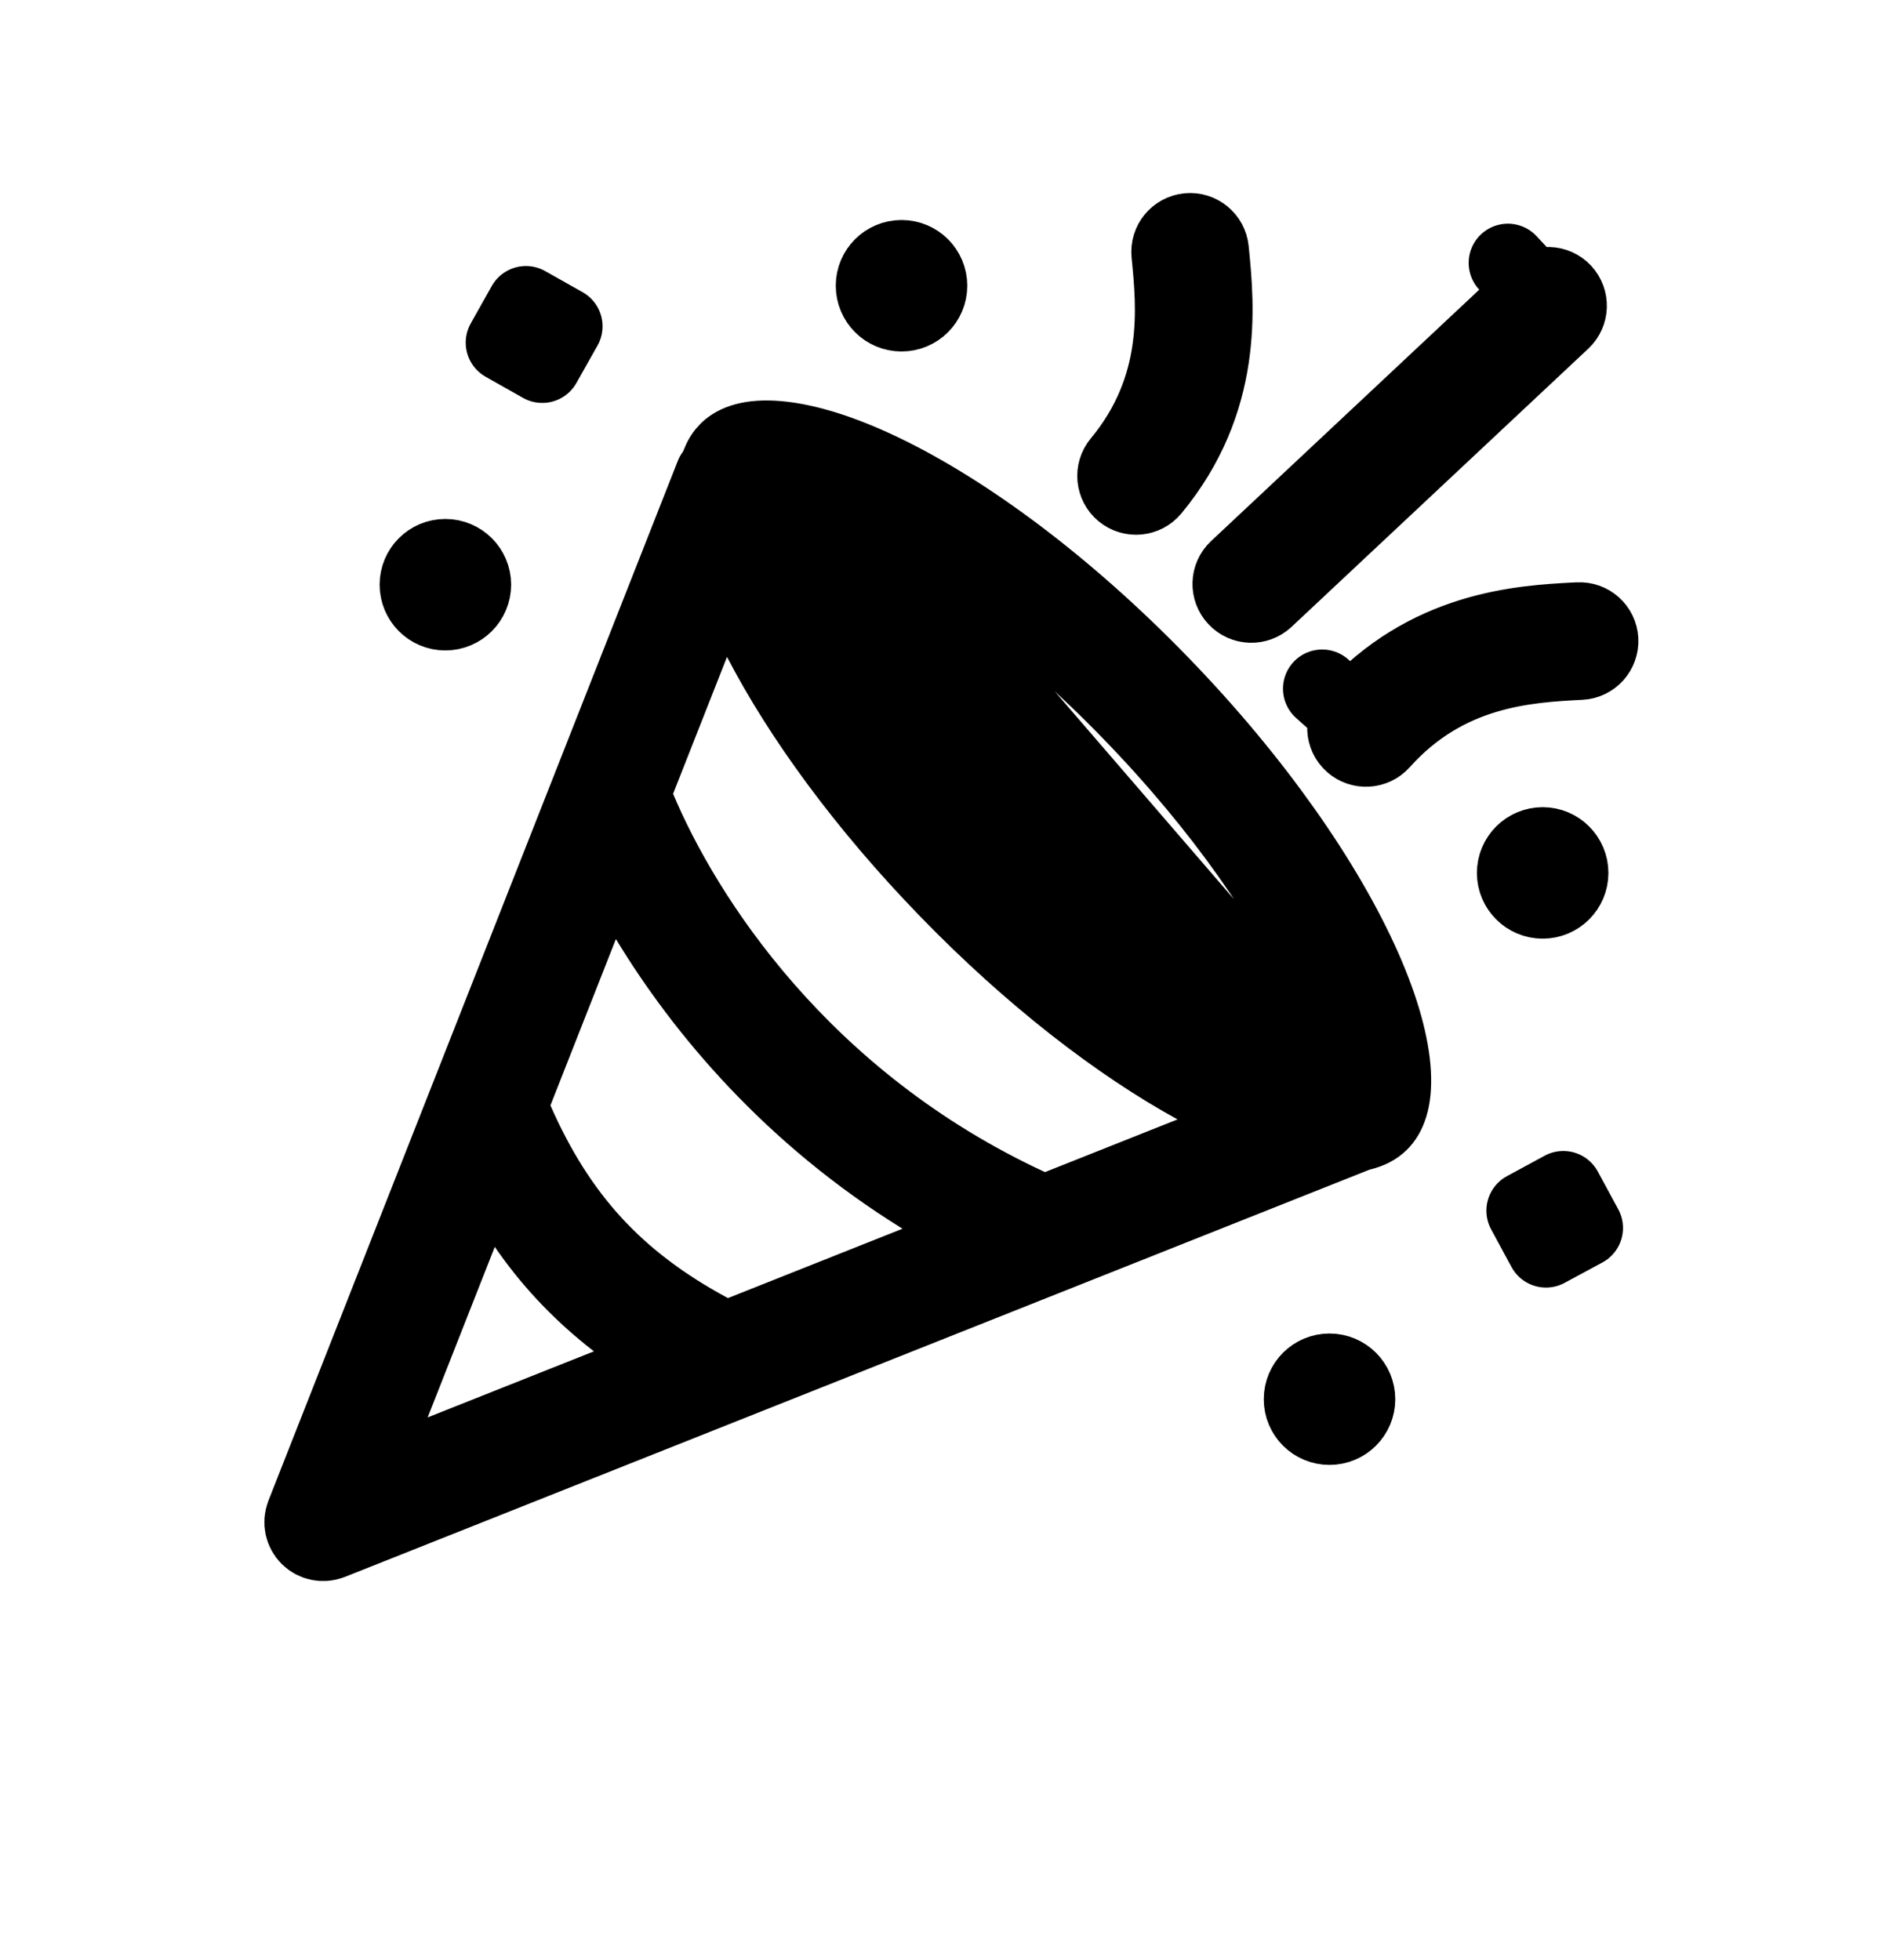 <svg width="24" height="25" viewBox="0 0 24 25" fill="none" xmlns="http://www.w3.org/2000/svg">
<path d="M17.032 13.737C16.902 13.863 16.713 13.909 16.539 13.857C16.343 13.797 16.111 13.708 15.846 13.58C14.855 13.104 13.633 12.21 12.451 10.991C11.269 9.773 10.413 8.524 9.967 7.518C9.848 7.249 9.766 7.015 9.712 6.817C9.686 6.721 9.69 6.621 9.72 6.529C9.652 6.432 9.618 6.309 9.633 6.182L9.633 6.178C9.635 6.165 9.637 6.152 9.639 6.14C9.64 6.139 9.64 6.139 9.64 6.138C9.639 6.141 9.638 6.145 9.638 6.149L9.638 6.15C9.637 6.152 9.635 6.163 9.633 6.178C9.633 6.179 9.633 6.181 9.633 6.182C9.633 6.187 9.632 6.192 9.632 6.197C9.631 6.202 9.631 6.211 9.63 6.221M17.032 13.737L9.63 6.221M17.032 13.737C17.162 13.61 17.214 13.423 17.167 13.248C17.113 13.05 17.031 12.816 16.912 12.547C16.466 11.541 15.61 10.292 14.428 9.074C13.246 7.855 12.024 6.961 11.033 6.485C10.886 6.414 10.751 6.356 10.625 6.307M17.032 13.737L10.625 6.307M9.63 6.221C9.63 6.226 9.63 6.231 9.63 6.237L9.63 6.237C9.63 6.239 9.63 6.241 9.63 6.245C9.63 6.249 9.63 6.254 9.631 6.261C9.632 6.281 9.635 6.312 9.643 6.346C9.648 6.371 9.664 6.435 9.709 6.505C9.713 6.511 9.717 6.518 9.722 6.525C9.747 6.451 9.789 6.384 9.847 6.328C9.892 6.284 9.945 6.25 10.001 6.226C10.004 6.225 10.006 6.224 10.009 6.223C10.011 6.222 10.014 6.221 10.016 6.22L9.638 6.148C9.637 6.154 9.636 6.161 9.634 6.172C9.634 6.173 9.634 6.175 9.634 6.178C9.633 6.179 9.633 6.181 9.633 6.182C9.633 6.187 9.632 6.192 9.632 6.198C9.631 6.202 9.631 6.21 9.63 6.221ZM10.129 6.237L10.129 6.237L10.129 6.237ZM10.129 6.237L10.125 6.241M10.129 6.237L10.125 6.241L10.125 6.241M10.125 6.241L10.129 6.241M10.125 6.241L10.13 6.237L10.129 6.241M9.78 6.592C9.838 6.649 9.924 6.707 10.043 6.728C10.053 6.73 10.062 6.731 10.072 6.732C10.111 6.737 10.147 6.737 10.181 6.733M9.78 6.592L10.208 6.735C10.199 6.737 10.189 6.738 10.179 6.739L10.181 6.733M9.78 6.592L9.779 6.592C9.779 6.592 9.779 6.592 9.779 6.591L9.779 6.591L9.78 6.592ZM10.181 6.733C10.19 6.732 10.198 6.731 10.207 6.73C10.203 6.715 10.199 6.701 10.195 6.687M10.181 6.733L10.195 6.687M10.195 6.687C10.222 6.695 10.249 6.704 10.278 6.713C10.353 6.69 10.407 6.653 10.434 6.632C10.441 6.627 10.447 6.623 10.453 6.618M10.195 6.687L10.453 6.618M10.453 6.618L10.461 6.615M10.453 6.618C10.495 6.582 10.522 6.547 10.534 6.531C10.563 6.491 10.579 6.457 10.584 6.447C10.59 6.432 10.595 6.419 10.598 6.412C10.603 6.398 10.607 6.386 10.609 6.38C10.613 6.366 10.617 6.352 10.62 6.337M10.461 6.615L10.62 6.337C10.62 6.337 10.62 6.337 10.62 6.337L10.62 6.337M10.461 6.615C10.541 6.544 10.599 6.447 10.621 6.334C10.622 6.327 10.624 6.318 10.625 6.307M10.461 6.615L10.606 6.083M10.62 6.337C10.62 6.337 10.62 6.337 10.62 6.337L10.319 6.276L10.439 6.3L10.512 6.315L10.62 6.337ZM10.129 6.241C10.13 6.24 10.13 6.238 10.13 6.237L10.129 6.241ZM10.482 5.88L10.482 5.88C10.498 5.897 10.513 5.914 10.525 5.929M10.482 5.88C10.498 5.896 10.512 5.913 10.525 5.929M10.482 5.88C10.501 5.899 10.517 5.919 10.532 5.938M10.482 5.88C10.481 5.88 10.481 5.88 10.481 5.879L10.481 5.879L10.532 5.938M10.525 5.929C10.527 5.932 10.53 5.935 10.532 5.938M10.525 5.929C10.545 5.955 10.56 5.98 10.572 6.003C10.561 5.982 10.548 5.96 10.532 5.938M10.532 5.938C10.539 5.948 10.546 5.958 10.551 5.966C10.567 5.99 10.579 6.013 10.588 6.034M10.532 5.938L10.588 6.034M10.588 6.034C10.596 6.053 10.602 6.07 10.605 6.081M10.588 6.034L10.605 6.081M10.605 6.081C10.606 6.081 10.606 6.082 10.606 6.083M10.605 6.081L10.606 6.083M10.606 6.083C10.608 6.087 10.609 6.091 10.609 6.093L10.61 6.095C10.615 6.112 10.618 6.127 10.621 6.141M10.621 6.141C10.624 6.155 10.625 6.167 10.626 6.174C10.63 6.203 10.63 6.226 10.63 6.234C10.63 6.24 10.63 6.246 10.63 6.25M10.621 6.141C10.621 6.141 10.621 6.142 10.621 6.143L10.621 6.143C10.63 6.188 10.63 6.224 10.63 6.241C10.63 6.27 10.627 6.294 10.625 6.307L10.621 6.141ZM10.63 6.25C10.63 6.261 10.629 6.269 10.629 6.274C10.628 6.287 10.626 6.299 10.625 6.307C10.625 6.307 10.625 6.307 10.625 6.307M10.63 6.25C10.63 6.262 10.629 6.271 10.629 6.274C10.628 6.287 10.626 6.298 10.626 6.303C10.626 6.304 10.625 6.306 10.625 6.307M10.63 6.25L10.625 6.307M20.13 7.927L20.13 7.927C20.268 7.919 20.386 8.025 20.393 8.163C20.4 8.301 20.294 8.419 20.156 8.426C19.467 8.462 18.441 8.517 17.606 9.451C17.514 9.554 17.356 9.563 17.253 9.471C17.15 9.379 17.142 9.221 17.233 9.118L16.861 8.784L17.233 9.118C18.202 8.034 19.402 7.964 20.099 7.928L20.099 7.928L20.13 7.927ZM3.888 19.324L9.109 6.061C9.139 6.021 9.164 5.977 9.181 5.929C9.21 5.852 9.247 5.796 9.29 5.754C9.384 5.664 9.566 5.584 9.918 5.614C10.267 5.644 10.719 5.779 11.249 6.034C12.306 6.542 13.575 7.476 14.787 8.726C15.999 9.975 16.893 11.272 17.369 12.344C17.608 12.882 17.729 13.338 17.748 13.688C17.767 14.04 17.682 14.22 17.588 14.311C17.536 14.362 17.461 14.405 17.349 14.432C17.325 14.437 17.302 14.445 17.279 14.454L4.213 19.648C4.121 19.684 4.015 19.663 3.945 19.593C3.874 19.522 3.852 19.417 3.888 19.324ZM15.426 3.188L15.426 3.188L15.429 3.219L15.429 3.219C15.498 3.913 15.608 5.11 14.68 6.23C14.592 6.336 14.435 6.351 14.328 6.263C14.222 6.175 14.207 6.017 14.295 5.911C15.095 4.946 14.996 3.923 14.928 3.236C14.915 3.099 15.015 2.977 15.153 2.963C15.29 2.95 15.412 3.05 15.426 3.188ZM15.201 14.742C15.381 14.67 15.503 14.501 15.515 14.308C15.527 14.115 15.426 13.932 15.257 13.839C14.279 13.303 13.162 12.443 12.092 11.339C11.039 10.254 10.224 9.13 9.715 8.148C9.625 7.974 9.442 7.869 9.246 7.879C9.05 7.889 8.878 8.012 8.806 8.195L8.118 9.942C8.071 10.063 8.072 10.198 8.123 10.319C8.706 11.707 10.209 14.057 13.116 15.403C13.241 15.46 13.384 15.464 13.511 15.414L15.201 14.742ZM8.282 11.718C8.184 11.556 8.002 11.463 7.812 11.479C7.623 11.495 7.459 11.617 7.389 11.794L6.554 13.916C6.505 14.04 6.508 14.179 6.562 14.301C6.834 14.919 7.155 15.431 7.558 15.87C7.954 16.301 8.437 16.669 9.047 16.997C9.177 17.066 9.331 17.075 9.468 17.021L11.694 16.136C11.869 16.066 11.99 15.904 12.007 15.716C12.023 15.527 11.933 15.346 11.772 15.246C10.106 14.215 8.984 12.876 8.282 11.718ZM4.988 17.896C4.915 18.081 4.959 18.292 5.1 18.433C5.241 18.574 5.453 18.617 5.638 18.543L7.759 17.7C7.926 17.634 8.045 17.483 8.07 17.305C8.095 17.127 8.022 16.95 7.88 16.84C7.629 16.646 7.4 16.436 7.19 16.208C7.02 16.023 6.864 15.826 6.721 15.619C6.615 15.467 6.435 15.386 6.252 15.407C6.068 15.428 5.912 15.549 5.844 15.721L4.988 17.896ZM10.03 6.215C10.03 6.215 10.03 6.215 10.029 6.215L9.64 6.137C9.64 6.136 9.64 6.135 9.64 6.134L10.03 6.215ZM10.608 6.09C10.614 6.107 10.617 6.121 10.619 6.131C10.619 6.129 10.618 6.127 10.618 6.125C10.616 6.117 10.613 6.105 10.608 6.09ZM9.67 6.431C9.682 6.46 9.699 6.492 9.722 6.525C9.722 6.525 9.722 6.525 9.722 6.525C9.703 6.498 9.69 6.474 9.682 6.457C9.677 6.448 9.673 6.439 9.67 6.431ZM19.57 3.718L19.229 3.353L19.57 3.718C19.671 3.623 19.829 3.628 19.924 3.729C20.018 3.83 20.013 3.988 19.913 4.082L16.128 7.631C16.027 7.725 15.869 7.72 15.775 7.619C15.68 7.519 15.685 7.36 15.786 7.266L19.57 3.718ZM11.835 3.644C11.835 3.831 11.684 3.983 11.497 3.983C11.31 3.983 11.158 3.831 11.158 3.644C11.158 3.457 11.31 3.306 11.497 3.306C11.684 3.306 11.835 3.457 11.835 3.644ZM6.018 7.457C6.018 7.644 5.866 7.796 5.679 7.796C5.492 7.796 5.341 7.644 5.341 7.457C5.341 7.27 5.492 7.119 5.679 7.119C5.866 7.119 6.018 7.27 6.018 7.457ZM16.954 18.184C16.767 18.184 16.616 18.033 16.616 17.846C16.616 17.659 16.767 17.508 16.954 17.508C17.141 17.508 17.293 17.659 17.293 17.846C17.293 18.033 17.141 18.184 16.954 18.184ZM20.011 11.134C20.011 11.32 19.86 11.472 19.673 11.472C19.486 11.472 19.334 11.32 19.334 11.134C19.334 10.947 19.486 10.795 19.673 10.795C19.86 10.795 20.011 10.947 20.011 11.134ZM6.707 3.893L7.184 4.162L6.915 4.639L6.439 4.37L6.707 3.893ZM19.455 15.441L19.936 15.18L20.197 15.662L19.715 15.922L19.455 15.441Z" fill="black" stroke="black" stroke-linejoin="round"/>
</svg>
